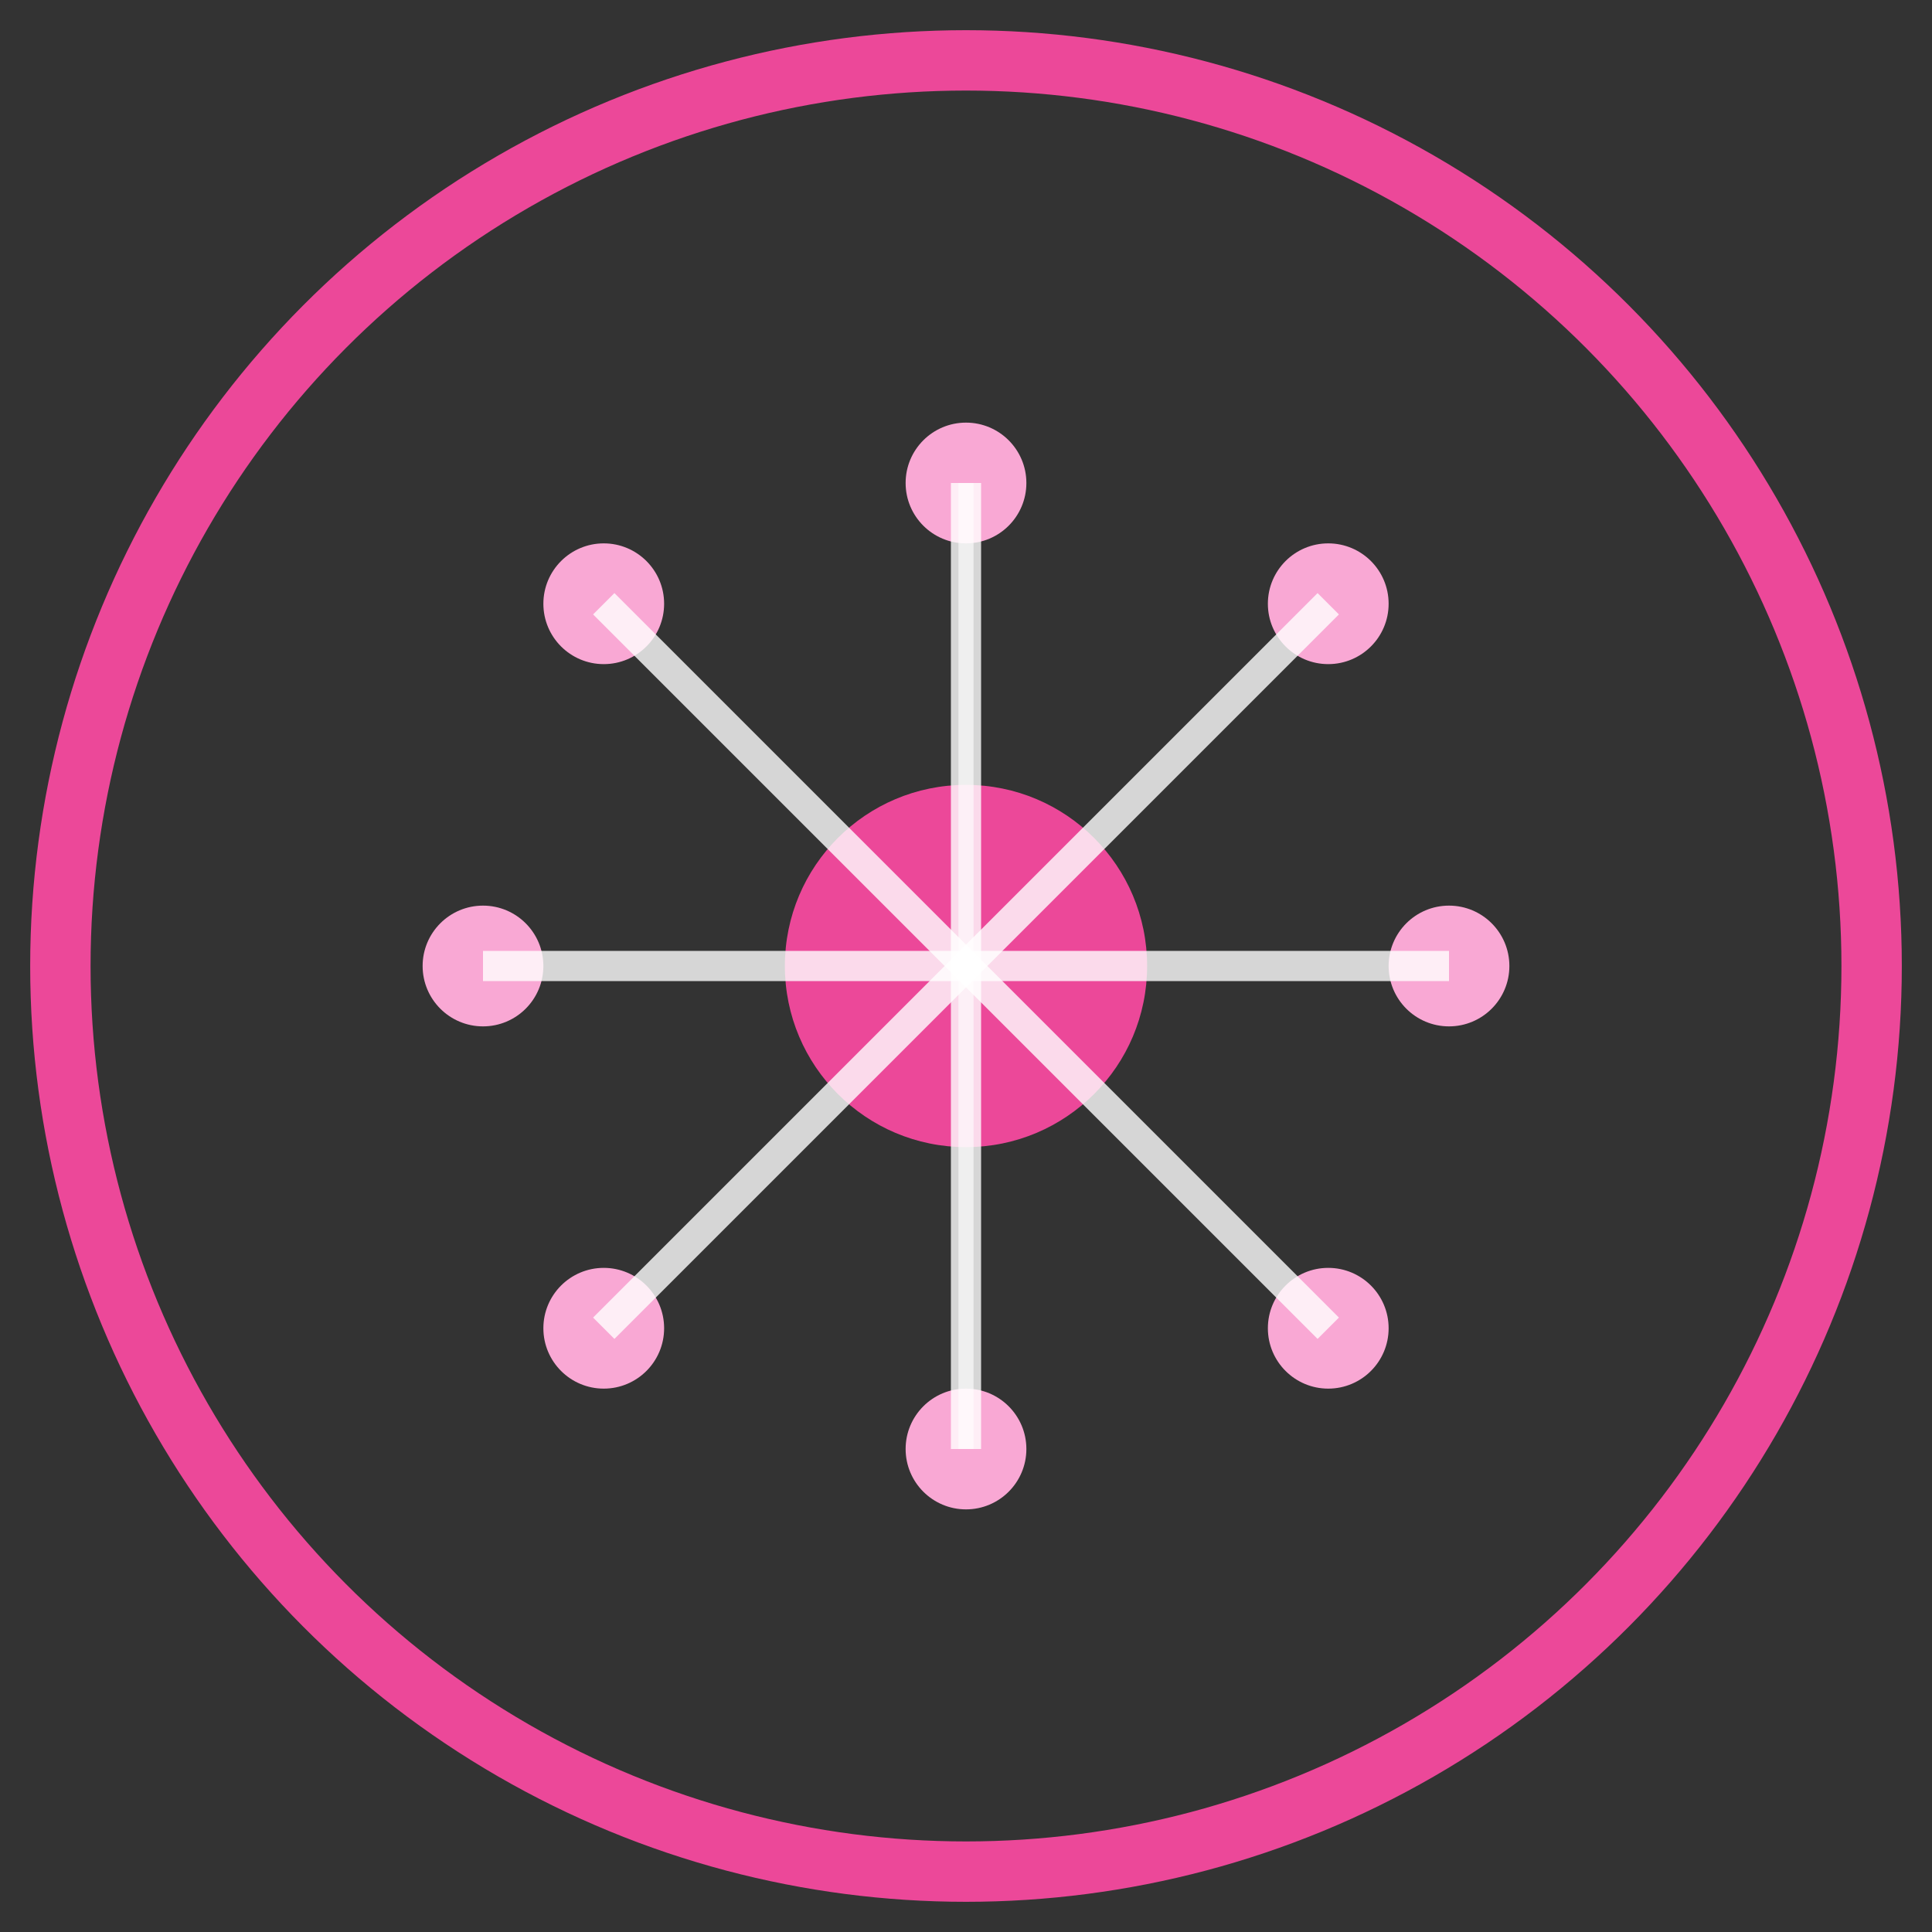 <svg width="64" height="64" viewBox="0 0 64 64" fill="none" xmlns="http://www.w3.org/2000/svg">
  <rect x="0" y="0" width="64" height="64" fill="#333333" stroke="none"/>
  <!-- Neural Network - October (Breast Cancer Awareness Month) -->
  
  <!-- Outer border in pink -->
  <circle cx="32" cy="32" r="30" stroke="#EC4899" stroke-width="2" fill="none"/>
  
  <!-- Central neural core in pink -->
  <circle cx="32" cy="32" r="6" fill="#EC4899"/>
  
  <!-- Neural nodes in light pink -->
  <circle cx="20" cy="20" r="2" fill="#F9A8D4"/>
  <circle cx="44" cy="20" r="2" fill="#F9A8D4"/>
  <circle cx="20" cy="44" r="2" fill="#F9A8D4"/>
  <circle cx="44" cy="44" r="2" fill="#F9A8D4"/>
  <circle cx="16" cy="32" r="2" fill="#F9A8D4"/>
  <circle cx="48" cy="32" r="2" fill="#F9A8D4"/>
  <circle cx="32" cy="16" r="2" fill="#F9A8D4"/>
  <circle cx="32" cy="48" r="2" fill="#F9A8D4"/>
  
  <!-- Neural connections in white -->
  <path d="M20 20 L32 32" stroke="#FFFFFF" stroke-width="1" opacity="0.8"/>
  <path d="M44 20 L32 32" stroke="#FFFFFF" stroke-width="1" opacity="0.8"/>
  <path d="M20 44 L32 32" stroke="#FFFFFF" stroke-width="1" opacity="0.8"/>
  <path d="M44 44 L32 32" stroke="#FFFFFF" stroke-width="1" opacity="0.8"/>
  <path d="M16 32 L32 32" stroke="#FFFFFF" stroke-width="1" opacity="0.8"/>
  <path d="M48 32 L32 32" stroke="#FFFFFF" stroke-width="1" opacity="0.8"/>
  <path d="M32 16 L32 32" stroke="#FFFFFF" stroke-width="1" opacity="0.8"/>
  <path d="M32 48 L32 32" stroke="#FFFFFF" stroke-width="1" opacity="0.8"/>
  
  <!-- Cross-connections in white (vertical only) -->
  <path d="M32 16 L32 48" stroke="#FFFFFF" stroke-width="0.5" opacity="0.6"/>
</svg>
